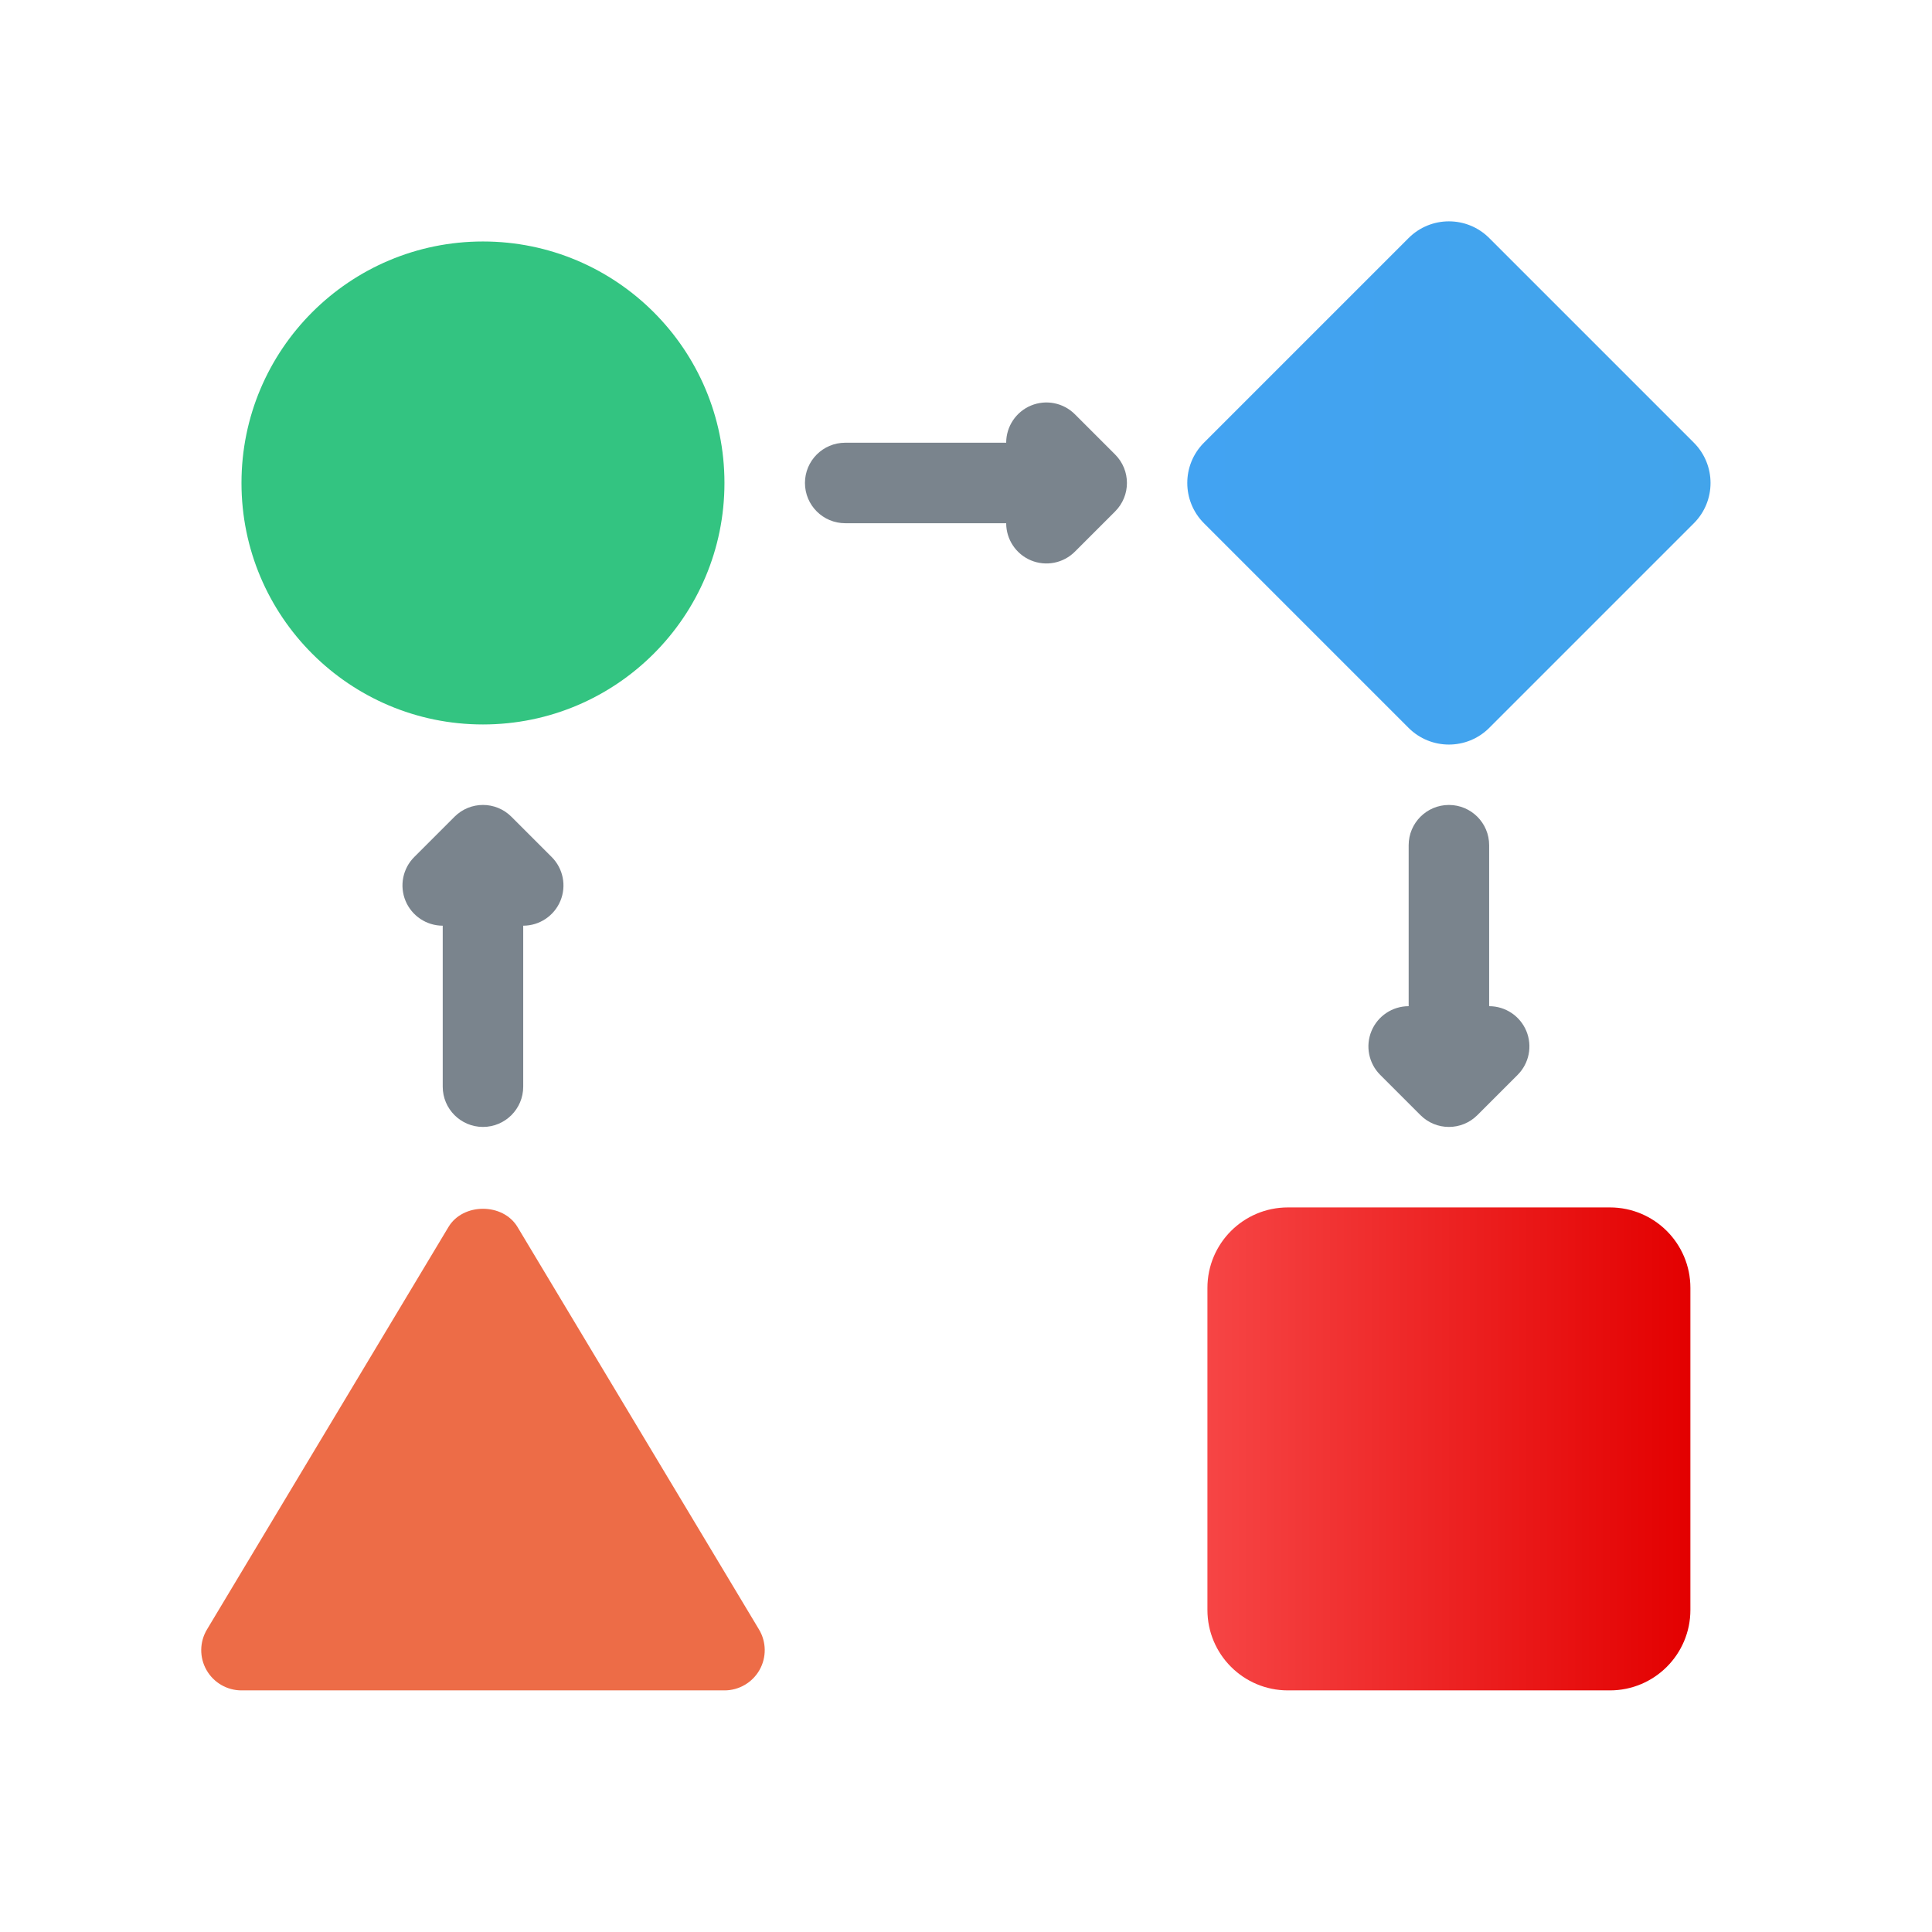 <svg xmlns="http://www.w3.org/2000/svg" xmlns:xlink="http://www.w3.org/1999/xlink" viewBox="0,0,256,256" width="100px" height="100px"><defs><linearGradient x1="30" y1="36" x2="42" y2="36" gradientUnits="userSpaceOnUse" id="color-1"><stop offset="0" stop-color="#f64545"></stop><stop offset="1" stop-color="#e30000"></stop></linearGradient><linearGradient x1="29.5" y1="12" x2="42.501" y2="12" gradientUnits="userSpaceOnUse" id="color-2"><stop offset="0" stop-color="#42a3f2"></stop><stop offset="1" stop-color="#42a4eb"></stop></linearGradient></defs><g fill="none" fill-rule="nonzero" stroke="none" stroke-width="1" stroke-linecap="butt" stroke-linejoin="miter" stroke-miterlimit="10" stroke-dasharray="" stroke-dashoffset="0" font-family="none" font-weight="none" font-size="none" text-anchor="none" style="mix-blend-mode: normal"><g transform="scale(5.333,5.333)"><circle cx="12" cy="12" r="6" fill="#33c481"></circle><path d="M40,42h-8c-1.105,0 -2,-0.895 -2,-2v-8c0,-1.105 0.895,-2 2,-2h8c1.105,0 2,0.895 2,2v8c0,1.105 -0.895,2 -2,2z" fill="url(#color-1)"></path><path d="M34.998,18.085l-5.083,-5.083c-0.554,-0.554 -0.554,-1.451 0,-2.004l5.083,-5.083c0.554,-0.554 1.451,-0.554 2.004,0l5.083,5.083c0.554,0.554 0.554,1.451 0,2.004l-5.083,5.083c-0.553,0.553 -1.451,0.553 -2.004,0z" fill="url(#color-2)"></path><path d="M12,28c-0.552,0 -1,-0.448 -1,-1v-5c0,-0.552 0.448,-1 1,-1c0.552,0 1,0.448 1,1v5c0,0.552 -0.448,1 -1,1z" fill="#7a848d"></path><path d="M36,27c-0.552,0 -1,-0.448 -1,-1v-5c0,-0.552 0.448,-1 1,-1c0.552,0 1,0.448 1,1v5c0,0.552 -0.448,1 -1,1z" fill="#7a848d"></path><path d="M26,13h-5c-0.552,0 -1,-0.448 -1,-1c0,-0.552 0.448,-1 1,-1h5c0.552,0 1,0.448 1,1c0,0.552 -0.448,1 -1,1z" fill="#7a848d"></path><path d="M18,42h-12c-0.36,0 -0.693,-0.194 -0.87,-0.507c-0.178,-0.313 -0.173,-0.698 0.013,-1.007l6,-10c0.361,-0.603 1.354,-0.603 1.715,0l6,10c0.186,0.309 0.19,0.694 0.013,1.007c-0.178,0.313 -0.511,0.507 -0.871,0.507z" fill="#ed6c47"></path><path d="M13,23h-2c-0.404,0 -0.769,-0.244 -0.924,-0.617c-0.155,-0.374 -0.069,-0.804 0.217,-1.09l1,-1c0.391,-0.391 1.023,-0.391 1.414,0l1,1c0.286,0.286 0.372,0.716 0.217,1.09c-0.155,0.373 -0.52,0.617 -0.924,0.617z" fill="#7a848d"></path><path d="M25,13v-2c0,-0.404 0.244,-0.769 0.617,-0.924c0.374,-0.155 0.804,-0.069 1.09,0.217l1,1c0.391,0.391 0.391,1.023 0,1.414l-1,1c-0.286,0.286 -0.716,0.372 -1.09,0.217c-0.373,-0.155 -0.617,-0.52 -0.617,-0.924z" fill="#7a848d"></path><path d="M35,25h2c0.404,0 0.769,0.244 0.924,0.617c0.155,0.374 0.069,0.804 -0.217,1.09l-1,1c-0.391,0.391 -1.023,0.391 -1.414,0l-1,-1c-0.286,-0.286 -0.372,-0.716 -0.217,-1.09c0.155,-0.373 0.52,-0.617 0.924,-0.617z" fill="#7a848d"></path></g></g></svg>